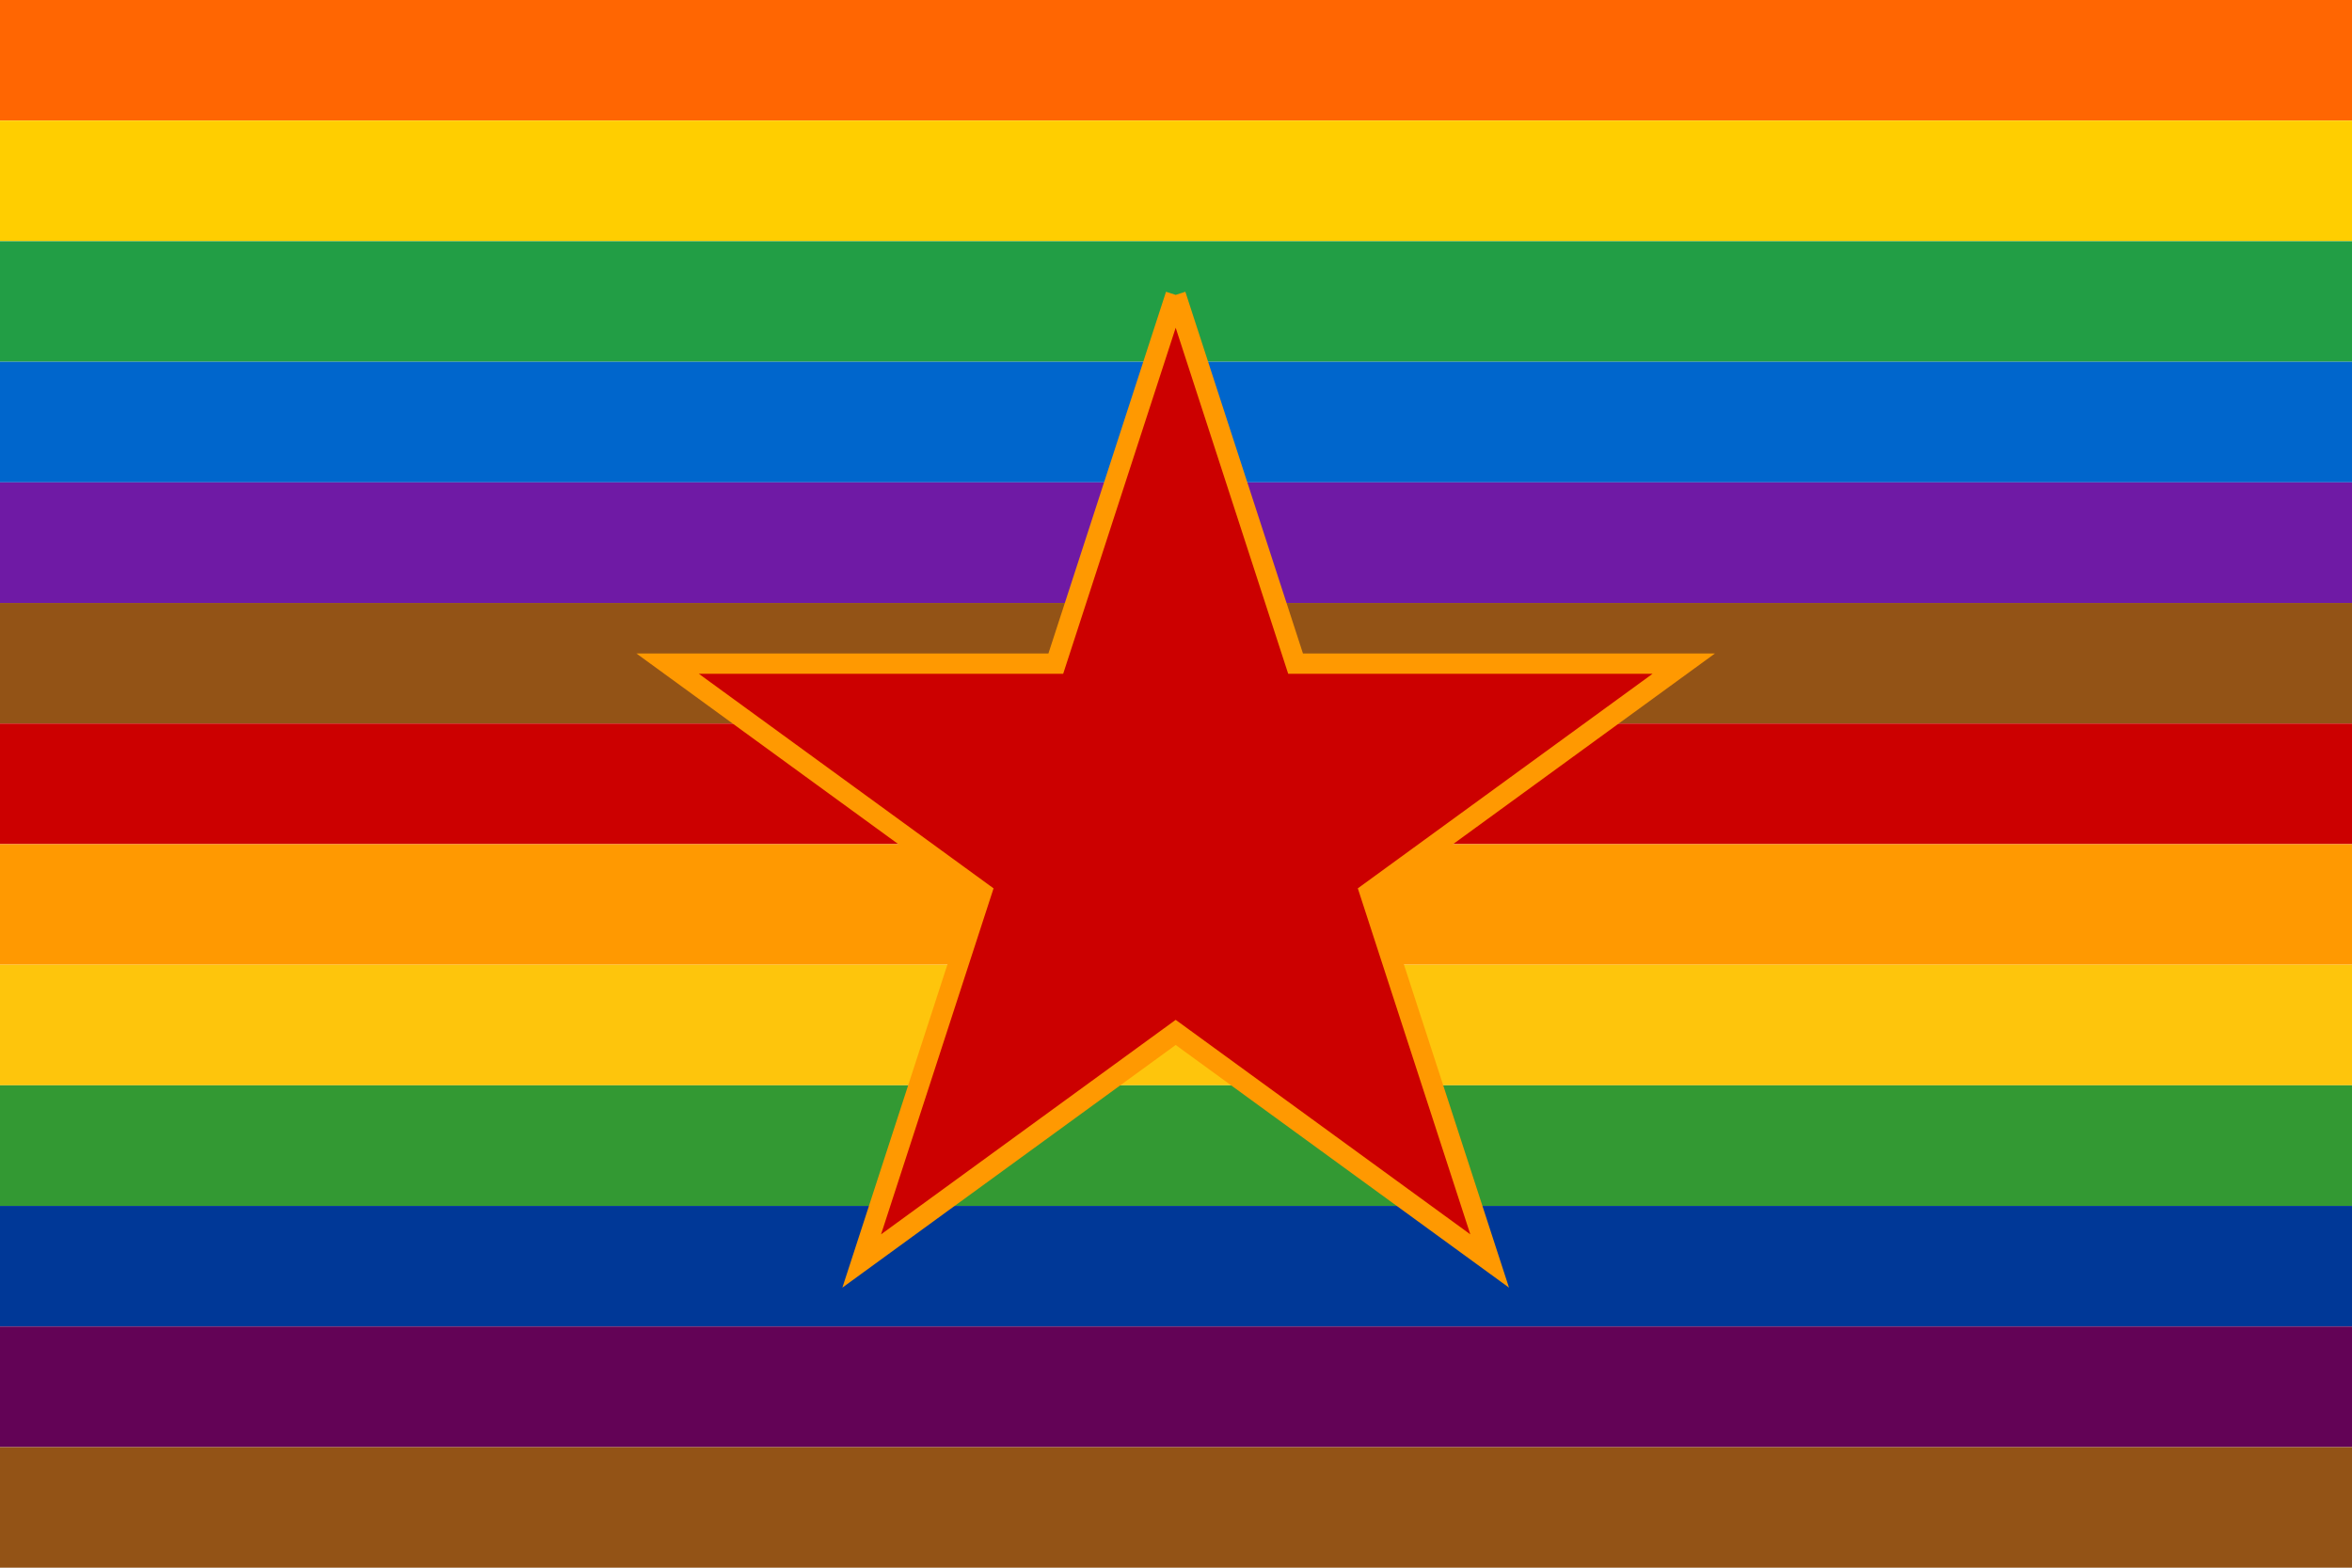 <?xml version="1.0" encoding="utf-8" ?>
<svg baseProfile="full" height="100px" version="1.1" width="150px" xmlns="http://www.w3.org/2000/svg"
     xmlns:ev="http://www.w3.org/2001/xml-events" xmlns:xlink="http://www.w3.org/1999/xlink">
    <defs>
        <clipPath id="mask0">
            <rect height="100" width="150" x="0" y="0"/>
        </clipPath>
    </defs>
    <g clip-path="url(#mask0)">
        <rect fill="#ff6602" height="7.692" stroke="none" width="150" x="0" y="0.0"/>
        <rect fill="#ffce00" height="7.692" stroke="none" width="150" x="0" y="7.692"/>
        <rect fill="#229e45" height="7.692" stroke="none" width="150" x="0" y="15.385"/>
        <rect fill="#0066cc" height="7.692" stroke="none" width="150" x="0" y="23.077"/>
        <rect fill="#6f1aa5" height="7.692" stroke="none" width="150" x="0" y="30.769"/>
        <rect fill="#935316" height="7.692" stroke="none" width="150" x="0" y="38.462"/>
        <rect fill="#cc0000" height="7.692" stroke="none" width="150" x="0" y="46.154"/>
        <rect fill="#ff9901" height="7.692" stroke="none" width="150" x="0" y="53.846"/>
        <rect fill="#fec50c" height="7.692" stroke="none" width="150" x="0" y="61.538"/>
        <rect fill="#339933" height="7.692" stroke="none" width="150" x="0" y="69.231"/>
        <rect fill="#003897" height="7.692" stroke="none" width="150" x="0" y="76.923"/>
        <rect fill="#630356" height="7.692" stroke="none" width="150" x="0" y="84.615"/>
        <rect fill="#935316" height="7.692" stroke="none" width="150" x="0" y="92.308"/>
    </g>
    <g transform="translate(42.58, 17.58) scale(0.648) rotate(0, 50.0, 50.0)">
        <path d="M 50.0,1.9 L 61.8,38.2 L 100.0,38.2 L 69.1,60.7 L 80.9,97.0 L 50.0,74.5 L 19.1,97.0 L 30.9,60.7 L 0.0,38.2 L 38.2,38.2 L 50.0,1.9"
              fill="#cc0000" stroke="#ff9901" stroke-width="2"/>
    </g>
</svg>